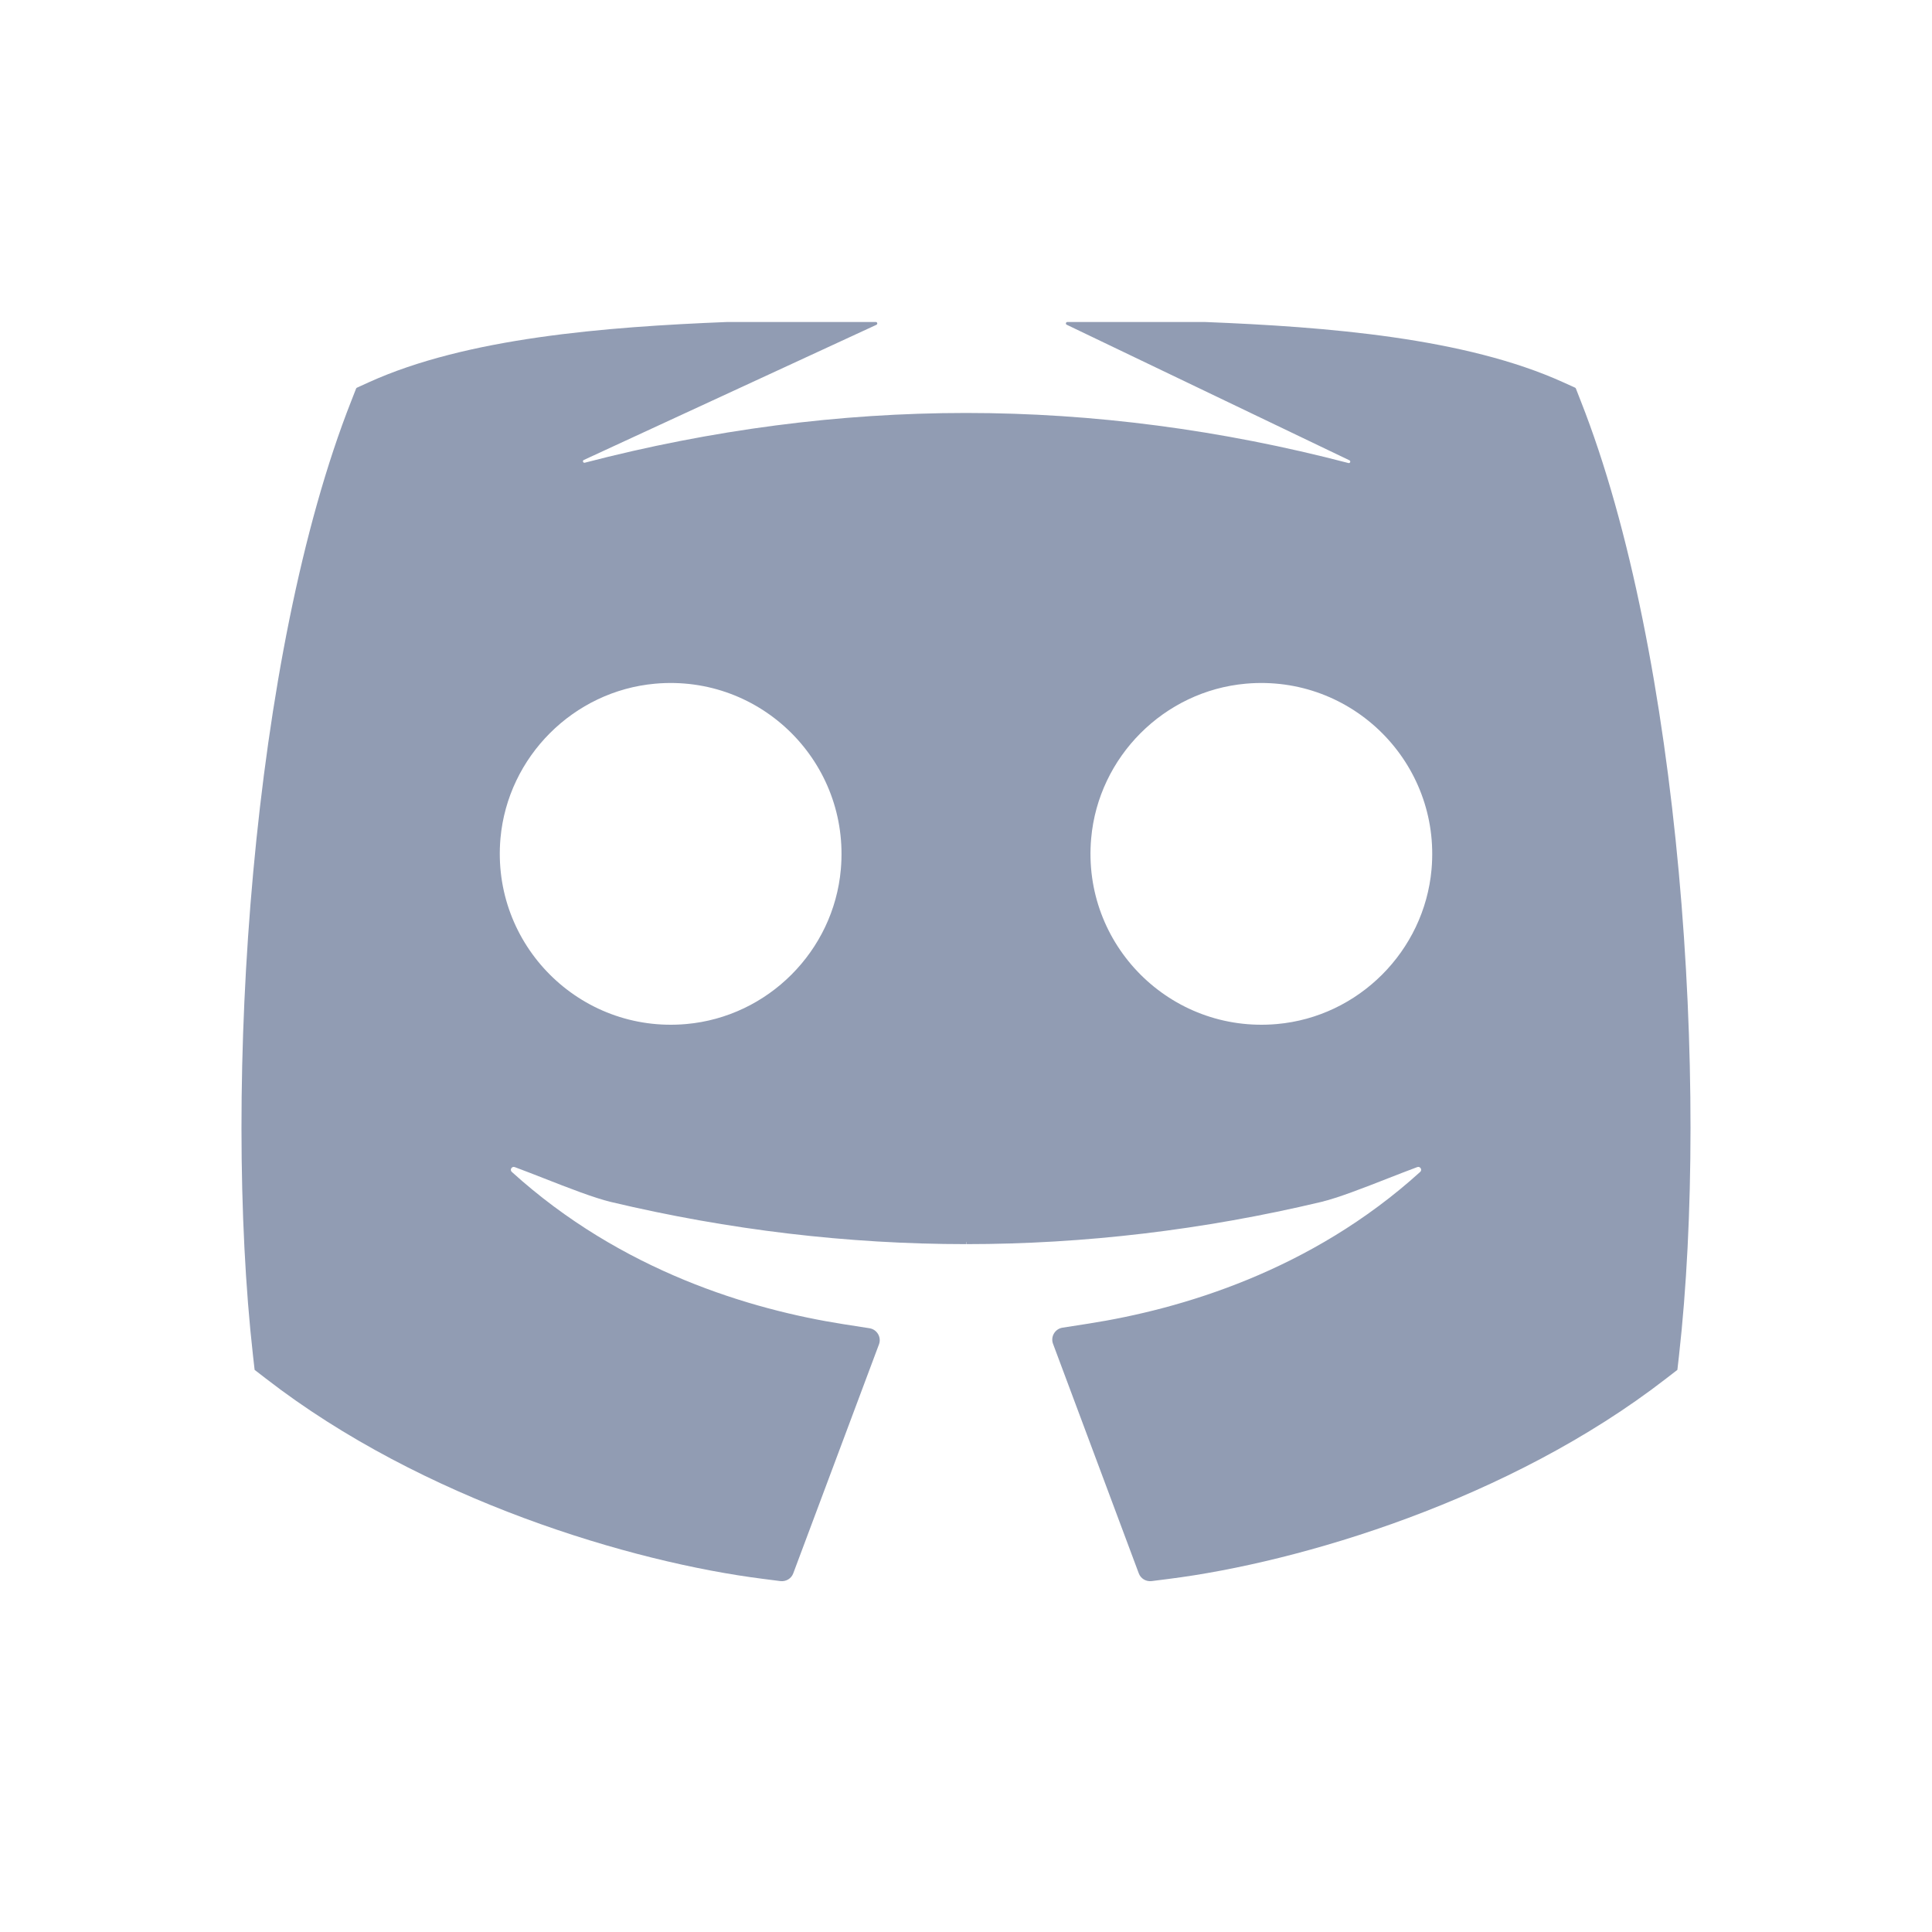 <svg width="24" height="24" viewBox="0 0 24 24" fill="none" xmlns="http://www.w3.org/2000/svg">
<path d="M19.635 4.977L19.576 4.826C19.574 4.822 19.571 4.818 19.567 4.816L19.419 4.749C18.202 4.197 16.487 4.06 14.969 4H13.259C13.24 4 13.234 4.026 13.251 4.034L16.763 5.718C16.783 5.728 16.772 5.757 16.751 5.752C15.171 5.339 13.576 5.13 12 5.13C10.43 5.13 8.839 5.338 7.264 5.748C7.243 5.753 7.232 5.723 7.252 5.714L10.887 4.035C10.905 4.026 10.899 4 10.88 4H9.031C7.513 4.061 5.798 4.197 4.581 4.749L4.434 4.816C4.429 4.818 4.426 4.822 4.424 4.826L4.365 4.977C3.12 8.131 2.766 13.486 3.143 16.841L3.163 17.017L3.303 17.125C5.248 18.633 7.848 19.408 9.484 19.614L9.695 19.641C9.764 19.649 9.83 19.61 9.854 19.545L10.919 16.7C10.952 16.612 10.895 16.515 10.802 16.5L10.475 16.449C9.336 16.27 7.722 15.795 6.358 14.558C6.329 14.532 6.357 14.485 6.394 14.498C6.505 14.539 6.627 14.587 6.753 14.636C7.061 14.757 7.38 14.881 7.588 14.931C9.051 15.279 10.534 15.455 12 15.455V15.429H12.003L12.003 15.455C13.466 15.455 14.949 15.279 16.412 14.931C16.62 14.881 16.939 14.757 17.247 14.636C17.373 14.587 17.495 14.539 17.606 14.498C17.643 14.485 17.671 14.532 17.642 14.558C16.283 15.79 14.667 16.263 13.525 16.442L13.198 16.493C13.105 16.508 13.048 16.605 13.081 16.693L14.146 19.544C14.17 19.61 14.236 19.649 14.305 19.641L14.517 19.614C16.152 19.408 18.752 18.633 20.697 17.125L20.837 17.017L20.857 16.841C21.234 13.486 20.88 8.131 19.635 4.977ZM8.525 12.721C7.203 12.839 6.1 11.736 6.217 10.414C6.308 9.4 7.124 8.584 8.138 8.493C9.46 8.375 10.563 9.478 10.445 10.801C10.355 11.815 9.539 12.631 8.525 12.721ZM15.863 12.721C14.54 12.839 13.437 11.736 13.555 10.414C13.645 9.4 14.461 8.584 15.475 8.493C16.797 8.375 17.901 9.478 17.783 10.801C17.692 11.815 16.876 12.631 15.863 12.721Z" fill="#919CB3"/>
</svg>
